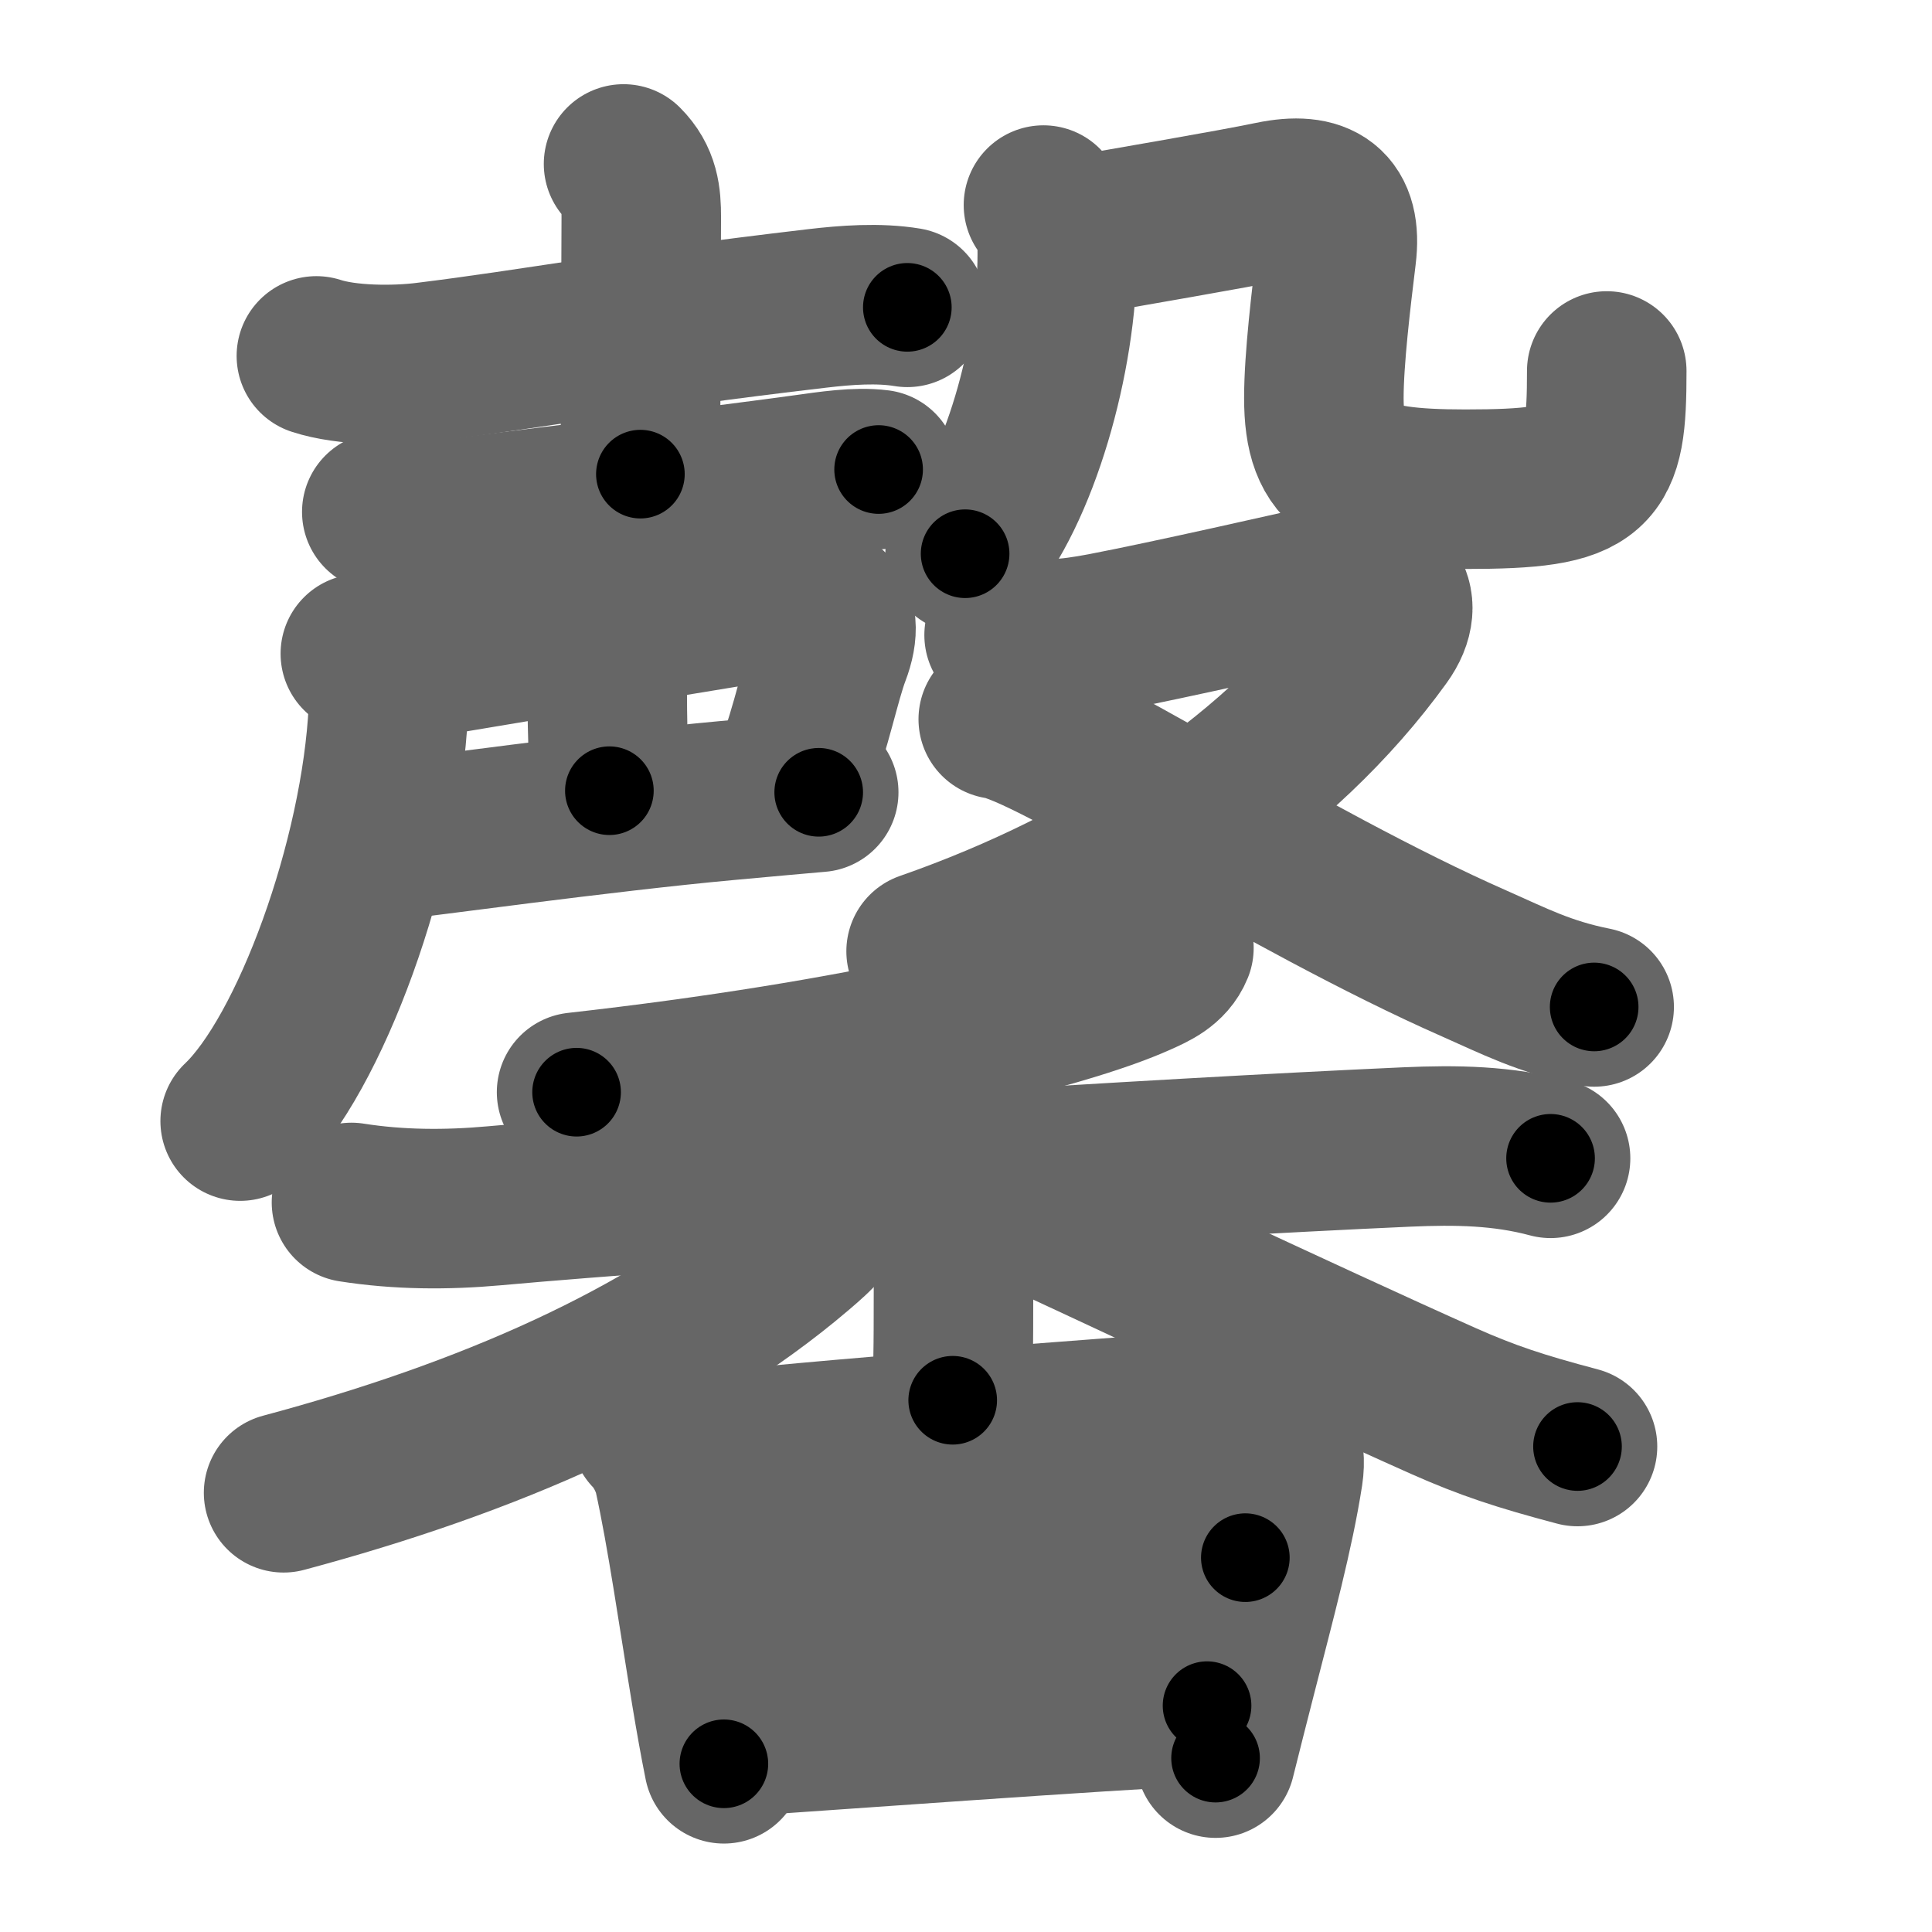 <svg xmlns="http://www.w3.org/2000/svg" width="109" height="109" viewBox="0 0 109 109" id="99a8"><g fill="none" stroke="#666" stroke-width="9" stroke-linecap="round" stroke-linejoin="round"><g><g><g><g><path d="M17.85,20.08c1.71,0.56,4.41,0.57,6.17,0.35c6.33-0.78,11.01-1.73,22.09-3.03c1.62-0.19,3.45-0.33,5.08-0.06" /><path d="M35.18,9.25c0.91,0.91,1,1.88,1,3c0,0.63-0.05,11.95-0.05,14.5" /><path d="M21.54,28.88c1.65,0.44,3.3,0.49,4.96,0.27c5.1-0.66,12.62-1.53,19-2.4c1.23-0.17,2.82-0.42,4.07-0.26" /></g><g><path d="M20.33,36.88c1.04,0.24,2.28,0.45,3.48,0.24c6.17-1.04,18.42-3.05,19.71-3.26c2.92-0.48,4.31,0.48,3.34,3.01c-0.53,1.38-1.11,4.24-2,6.55" /><path d="M33.49,36.93c0.48,0.48,0.77,1.2,0.77,2.32c0,2.28,0.12,4.51,0.12,5.36" /><path d="M22.25,47.38c1.19-0.1,11.74-1.57,18.72-2.21c2.42-0.22,4.36-0.4,5.22-0.47" /><path d="M21.44,37.7c0.61,0.61,0.51,1.54,0.47,2.34C21.5,48.5,17.5,59.5,13.55,63.25" /></g></g><g><g><g><path d="M58.87,11.57c0.78,0.78,0.78,1.55,0.78,2.79c0,5.77-2.15,13.39-5.2,16.88" /></g><path d="M60.21,13.42c3.68-0.66,9.11-1.57,11.56-2.08c2.65-0.55,3.97,0.32,3.63,3.05c-0.3,2.46-0.71,5.85-0.71,8.06c0,4.18,1.7,5.15,7.98,5.15c7.42,0,7.98-0.85,7.98-6.67" /></g><g><path d="M56.65,35.83c1.99,0.39,3.61,0.24,5.61-0.14c3.71-0.71,10.83-2.33,13.36-2.9c2.38-0.53,3.86,1.02,2.34,3.12c-5.6,7.77-14.84,13.97-25.71,17.76" /><path d="M56.32,40.58c2.97,0.38,16.15,9.07,26.88,13.79c2.2,0.97,3.93,1.88,6.74,2.44" /></g></g></g><g><g><g><path d="M66.23,53.48c-0.36,0.89-1.23,1.27-1.99,1.61c-4.24,1.92-15.6,4.72-31.71,6.53" /></g><g><path d="M19.83,67.84c2.67,0.42,5.36,0.43,8.04,0.19C39.25,67,65.3,65.34,79.38,64.71c2.76-0.12,5.38-0.09,8.1,0.64" /><path d="M52.73,60.56c0.98,0.98,1.08,2.07,1.08,3.6c0,3.59-0.02,8.72-0.02,10.84c0,1.06-0.04,2.33-0.04,4" /><path d="M46.98,67.66c0,1.09-0.96,1.92-2,2.81C37.62,76.75,27.47,81.15,16,84.22" /><path d="M55.79,67.21c3.68,1.66,17.92,8.39,25.64,11.83c2.5,1.11,4.32,1.71,7.57,2.57" /></g></g><g><path d="M36.71,80.8c0.68,0.68,1.16,1.78,1.29,2.37c0.74,3.34,1.39,7.95,2.12,12.36c0.23,1.39,0.47,2.74,0.72,3.98" /><path d="M38.62,82.09c6.97-0.87,24.74-2.14,29.51-2.51c2.33-0.18,4.69,0.78,4.27,3.55c-0.51,3.29-1.52,7.03-2.65,11.44c-0.38,1.5-0.78,3.04-1.17,4.62" /><path d="M40.49,89.71c5.44-0.57,27.22-1.83,29.77-1.83" /><path d="M41.51,97.98c4.91-0.32,20.47-1.47,26.59-1.75" /></g></g></g></g><g fill="none" stroke="#000" stroke-width="5" stroke-linecap="round" stroke-linejoin="round"><path d="M17.85,20.08c1.71,0.56,4.41,0.57,6.17,0.35c6.33-0.78,11.01-1.73,22.09-3.03c1.62-0.19,3.45-0.33,5.08-0.06" stroke-dasharray="33.616" stroke-dashoffset="33.616"><animate attributeName="stroke-dashoffset" values="33.616;33.616;0" dur="0.336s" fill="freeze" begin="0s;99a8.click" /></path><path d="M35.18,9.25c0.91,0.91,1,1.88,1,3c0,0.63-0.05,11.95-0.05,14.5" stroke-dasharray="17.764" stroke-dashoffset="17.764"><animate attributeName="stroke-dashoffset" values="17.764" fill="freeze" begin="99a8.click" /><animate attributeName="stroke-dashoffset" values="17.764;17.764;0" keyTimes="0;0.654;1" dur="0.514s" fill="freeze" begin="0s;99a8.click" /></path><path d="M21.54,28.88c1.65,0.44,3.3,0.49,4.96,0.27c5.1-0.66,12.62-1.53,19-2.4c1.23-0.17,2.82-0.42,4.07-0.26" stroke-dasharray="28.242" stroke-dashoffset="28.242"><animate attributeName="stroke-dashoffset" values="28.242" fill="freeze" begin="99a8.click" /><animate attributeName="stroke-dashoffset" values="28.242;28.242;0" keyTimes="0;0.646;1" dur="0.796s" fill="freeze" begin="0s;99a8.click" /></path><path d="M20.33,36.88c1.04,0.24,2.28,0.45,3.48,0.24c6.17-1.04,18.42-3.05,19.71-3.26c2.92-0.48,4.31,0.48,3.34,3.01c-0.53,1.38-1.11,4.24-2,6.55" stroke-dasharray="36.407" stroke-dashoffset="36.407"><animate attributeName="stroke-dashoffset" values="36.407" fill="freeze" begin="99a8.click" /><animate attributeName="stroke-dashoffset" values="36.407;36.407;0" keyTimes="0;0.686;1" dur="1.16s" fill="freeze" begin="0s;99a8.click" /></path><path d="M33.49,36.93c0.48,0.48,0.77,1.2,0.77,2.32c0,2.28,0.12,4.51,0.12,5.36" stroke-dasharray="7.873" stroke-dashoffset="7.873"><animate attributeName="stroke-dashoffset" values="7.873" fill="freeze" begin="99a8.click" /><animate attributeName="stroke-dashoffset" values="7.873;7.873;0" keyTimes="0;0.936;1" dur="1.239s" fill="freeze" begin="0s;99a8.click" /></path><path d="M22.25,47.38c1.19-0.1,11.74-1.57,18.72-2.21c2.42-0.22,4.36-0.4,5.22-0.47" stroke-dasharray="24.093" stroke-dashoffset="24.093"><animate attributeName="stroke-dashoffset" values="24.093" fill="freeze" begin="99a8.click" /><animate attributeName="stroke-dashoffset" values="24.093;24.093;0" keyTimes="0;0.837;1" dur="1.48s" fill="freeze" begin="0s;99a8.click" /></path><path d="M21.44,37.7c0.61,0.61,0.51,1.54,0.47,2.34C21.5,48.5,17.5,59.5,13.55,63.25" stroke-dasharray="27.547" stroke-dashoffset="27.547"><animate attributeName="stroke-dashoffset" values="27.547" fill="freeze" begin="99a8.click" /><animate attributeName="stroke-dashoffset" values="27.547;27.547;0" keyTimes="0;0.843;1" dur="1.755s" fill="freeze" begin="0s;99a8.click" /></path><path d="M58.87,11.57c0.78,0.78,0.78,1.55,0.78,2.79c0,5.77-2.15,13.39-5.2,16.88" stroke-dasharray="20.952" stroke-dashoffset="20.952"><animate attributeName="stroke-dashoffset" values="20.952" fill="freeze" begin="99a8.click" /><animate attributeName="stroke-dashoffset" values="20.952;20.952;0" keyTimes="0;0.893;1" dur="1.965s" fill="freeze" begin="0s;99a8.click" /></path><path d="M60.21,13.42c3.68-0.66,9.11-1.57,11.56-2.08c2.65-0.55,3.97,0.32,3.63,3.05c-0.3,2.46-0.71,5.85-0.71,8.06c0,4.18,1.7,5.15,7.98,5.15c7.42,0,7.98-0.85,7.98-6.67" stroke-dasharray="49.818" stroke-dashoffset="49.818"><animate attributeName="stroke-dashoffset" values="49.818" fill="freeze" begin="99a8.click" /><animate attributeName="stroke-dashoffset" values="49.818;49.818;0" keyTimes="0;0.798;1" dur="2.463s" fill="freeze" begin="0s;99a8.click" /></path><path d="M56.65,35.83c1.99,0.39,3.61,0.24,5.61-0.14c3.71-0.71,10.83-2.33,13.36-2.9c2.38-0.53,3.86,1.02,2.34,3.12c-5.6,7.77-14.84,13.97-25.71,17.76" stroke-dasharray="56.64" stroke-dashoffset="56.64"><animate attributeName="stroke-dashoffset" values="56.64" fill="freeze" begin="99a8.click" /><animate attributeName="stroke-dashoffset" values="56.64;56.64;0" keyTimes="0;0.813;1" dur="3.029s" fill="freeze" begin="0s;99a8.click" /></path><path d="M56.32,40.58c2.97,0.38,16.15,9.07,26.88,13.79c2.2,0.97,3.93,1.88,6.74,2.44" stroke-dasharray="37.437" stroke-dashoffset="37.437"><animate attributeName="stroke-dashoffset" values="37.437" fill="freeze" begin="99a8.click" /><animate attributeName="stroke-dashoffset" values="37.437;37.437;0" keyTimes="0;0.89;1" dur="3.403s" fill="freeze" begin="0s;99a8.click" /></path><path d="M66.23,53.48c-0.36,0.89-1.23,1.27-1.99,1.61c-4.24,1.92-15.6,4.72-31.71,6.53" stroke-dasharray="35.092" stroke-dashoffset="35.092"><animate attributeName="stroke-dashoffset" values="35.092" fill="freeze" begin="99a8.click" /><animate attributeName="stroke-dashoffset" values="35.092;35.092;0" keyTimes="0;0.906;1" dur="3.754s" fill="freeze" begin="0s;99a8.click" /></path><path d="M19.83,67.84c2.67,0.42,5.36,0.43,8.04,0.19C39.25,67,65.3,65.34,79.38,64.71c2.76-0.12,5.38-0.09,8.1,0.64" stroke-dasharray="67.842" stroke-dashoffset="67.842"><animate attributeName="stroke-dashoffset" values="67.842" fill="freeze" begin="99a8.click" /><animate attributeName="stroke-dashoffset" values="67.842;67.842;0" keyTimes="0;0.88;1" dur="4.264s" fill="freeze" begin="0s;99a8.click" /></path><path d="M52.73,60.56c0.98,0.98,1.08,2.07,1.08,3.6c0,3.59-0.02,8.72-0.02,10.84c0,1.06-0.04,2.33-0.04,4" stroke-dasharray="18.718" stroke-dashoffset="18.718"><animate attributeName="stroke-dashoffset" values="18.718" fill="freeze" begin="99a8.click" /><animate attributeName="stroke-dashoffset" values="18.718;18.718;0" keyTimes="0;0.958;1" dur="4.451s" fill="freeze" begin="0s;99a8.click" /></path><path d="M46.98,67.66c0,1.09-0.96,1.92-2,2.81C37.62,76.75,27.47,81.15,16,84.22" stroke-dasharray="35.896" stroke-dashoffset="35.896"><animate attributeName="stroke-dashoffset" values="35.896" fill="freeze" begin="99a8.click" /><animate attributeName="stroke-dashoffset" values="35.896;35.896;0" keyTimes="0;0.925;1" dur="4.81s" fill="freeze" begin="0s;99a8.click" /></path><path d="M55.79,67.21c3.68,1.66,17.92,8.39,25.64,11.83c2.5,1.11,4.32,1.71,7.57,2.57" stroke-dasharray="36.243" stroke-dashoffset="36.243"><animate attributeName="stroke-dashoffset" values="36.243" fill="freeze" begin="99a8.click" /><animate attributeName="stroke-dashoffset" values="36.243;36.243;0" keyTimes="0;0.93;1" dur="5.172s" fill="freeze" begin="0s;99a8.click" /></path><path d="M36.71,80.8c0.68,0.68,1.16,1.78,1.29,2.37c0.74,3.34,1.39,7.95,2.12,12.36c0.23,1.39,0.47,2.74,0.72,3.98" stroke-dasharray="19.315" stroke-dashoffset="19.315"><animate attributeName="stroke-dashoffset" values="19.315" fill="freeze" begin="99a8.click" /><animate attributeName="stroke-dashoffset" values="19.315;19.315;0" keyTimes="0;0.964;1" dur="5.365s" fill="freeze" begin="0s;99a8.click" /></path><path d="M38.62,82.09c6.97-0.87,24.74-2.14,29.51-2.51c2.33-0.18,4.69,0.78,4.27,3.55c-0.51,3.29-1.52,7.03-2.65,11.44c-0.38,1.5-0.78,3.04-1.17,4.62" stroke-dasharray="52.7" stroke-dashoffset="52.7"><animate attributeName="stroke-dashoffset" values="52.7" fill="freeze" begin="99a8.click" /><animate attributeName="stroke-dashoffset" values="52.7;52.7;0" keyTimes="0;0.911;1" dur="5.892s" fill="freeze" begin="0s;99a8.click" /></path><path d="M40.49,89.71c5.44-0.57,27.22-1.83,29.77-1.83" stroke-dasharray="29.83" stroke-dashoffset="29.83"><animate attributeName="stroke-dashoffset" values="29.83" fill="freeze" begin="99a8.click" /><animate attributeName="stroke-dashoffset" values="29.83;29.83;0" keyTimes="0;0.952;1" dur="6.19s" fill="freeze" begin="0s;99a8.click" /></path><path d="M41.51,97.98c4.91-0.32,20.47-1.47,26.59-1.75" stroke-dasharray="26.649" stroke-dashoffset="26.649"><animate attributeName="stroke-dashoffset" values="26.649" fill="freeze" begin="99a8.click" /><animate attributeName="stroke-dashoffset" values="26.649;26.649;0" keyTimes="0;0.959;1" dur="6.456s" fill="freeze" begin="0s;99a8.click" /></path></g></svg>